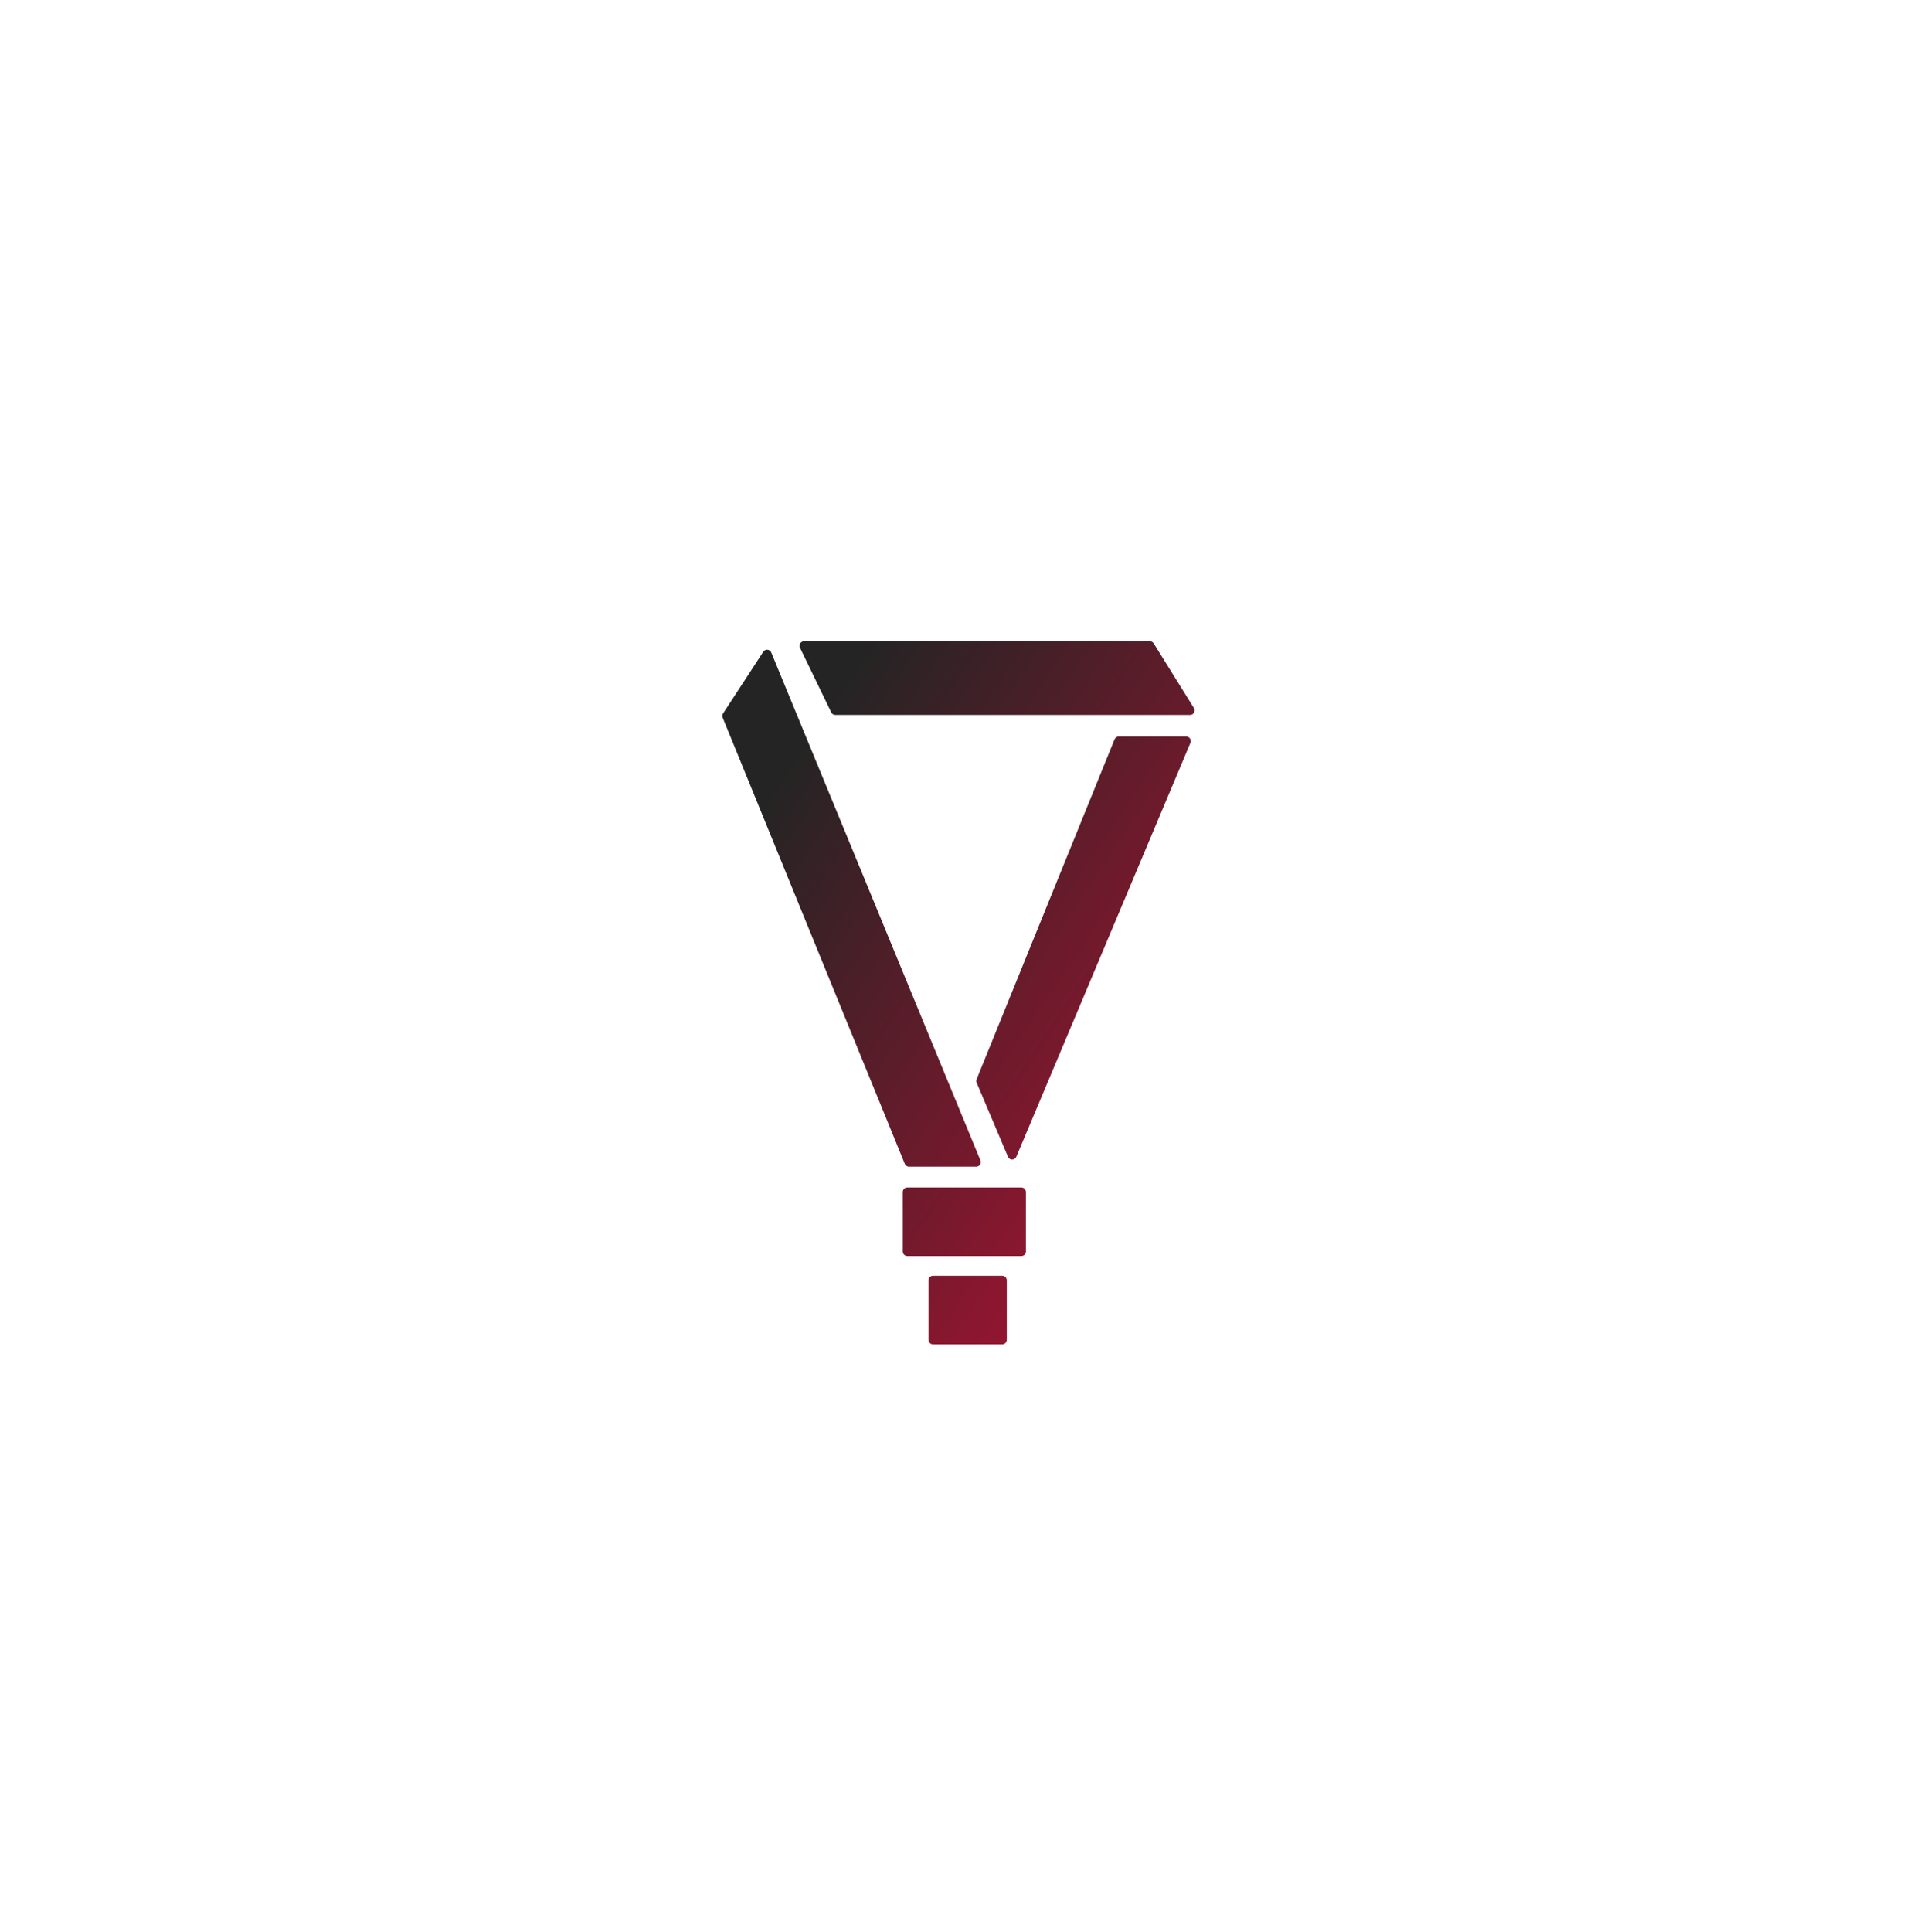 <svg width="169" height="170" viewBox="0 0 169 170" fill="none" xmlns="http://www.w3.org/2000/svg">
<g id="Icon" filter="url(#filter0_d_7561_93863)">
<rect x="36.002" y="24.5" width="97" height="97" rx="48.5" fill="white"/>
<path id="Vector 365 (Stroke)" fill-rule="evenodd" clip-rule="evenodd" d="M105.086 50.304C105.251 50.571 105.06 50.915 104.746 50.915H73.528C73.374 50.915 73.235 50.828 73.168 50.69L70.416 45.004C70.287 44.738 70.481 44.43 70.776 44.43H101.21C101.348 44.43 101.476 44.501 101.549 44.618L105.086 50.304ZM80.011 90.668C79.849 90.668 79.702 90.57 79.641 90.419L63.609 51.151C63.56 51.029 63.573 50.891 63.645 50.781L67.183 45.356C67.359 45.086 67.765 45.124 67.887 45.422L86.298 90.115C86.406 90.379 86.213 90.668 85.928 90.668H80.011ZM85.966 83.276C85.925 83.179 85.924 83.068 85.964 82.97L98.103 53.064C98.164 52.913 98.311 52.814 98.474 52.814H104.412C104.698 52.814 104.892 53.106 104.781 53.369L89.457 89.793C89.32 90.12 88.858 90.12 88.72 89.794L85.966 83.276ZM90.302 98.129C90.302 98.35 90.123 98.529 89.902 98.529H79.861C79.64 98.529 79.461 98.35 79.461 98.129V92.898C79.461 92.677 79.64 92.498 79.861 92.498H89.902C90.123 92.498 90.302 92.677 90.302 92.898V98.129ZM88.617 105.901C88.617 106.122 88.438 106.301 88.217 106.301H82.125C81.904 106.301 81.725 106.122 81.725 105.901V100.669C81.725 100.448 81.904 100.269 82.125 100.269H88.217C88.438 100.269 88.617 100.448 88.617 100.669V105.901Z" fill="url(#paint0_linear_7561_93863)"/>
</g>
<defs>
<filter id="filter0_d_7561_93863" x="0.002" y="0.5" width="169" height="169" filterUnits="userSpaceOnUse" color-interpolation-filters="sRGB">
<feFlood flood-opacity="0" result="BackgroundImageFix"/>
<feColorMatrix in="SourceAlpha" type="matrix" values="0 0 0 0 0 0 0 0 0 0 0 0 0 0 0 0 0 0 127 0" result="hardAlpha"/>
<feMorphology radius="4" operator="erode" in="SourceAlpha" result="effect1_dropShadow_7561_93863"/>
<feOffset dy="12"/>
<feGaussianBlur stdDeviation="20"/>
<feComposite in2="hardAlpha" operator="out"/>
<feColorMatrix type="matrix" values="0 0 0 0 0.171 0 0 0 0 0.02 0 0 0 0 0.02 0 0 0 0.2 0"/>
<feBlend mode="normal" in2="BackgroundImageFix" result="effect1_dropShadow_7561_93863"/>
<feBlend mode="normal" in="SourceGraphic" in2="effect1_dropShadow_7561_93863" result="shape"/>
</filter>
<linearGradient id="paint0_linear_7561_93863" x1="59.714" y1="69.446" x2="133.185" y2="118.852" gradientUnits="userSpaceOnUse">
<stop stop-color="#242424"/>
<stop offset="1" stop-color="#FF073C"/>
</linearGradient>
</defs>
</svg>
